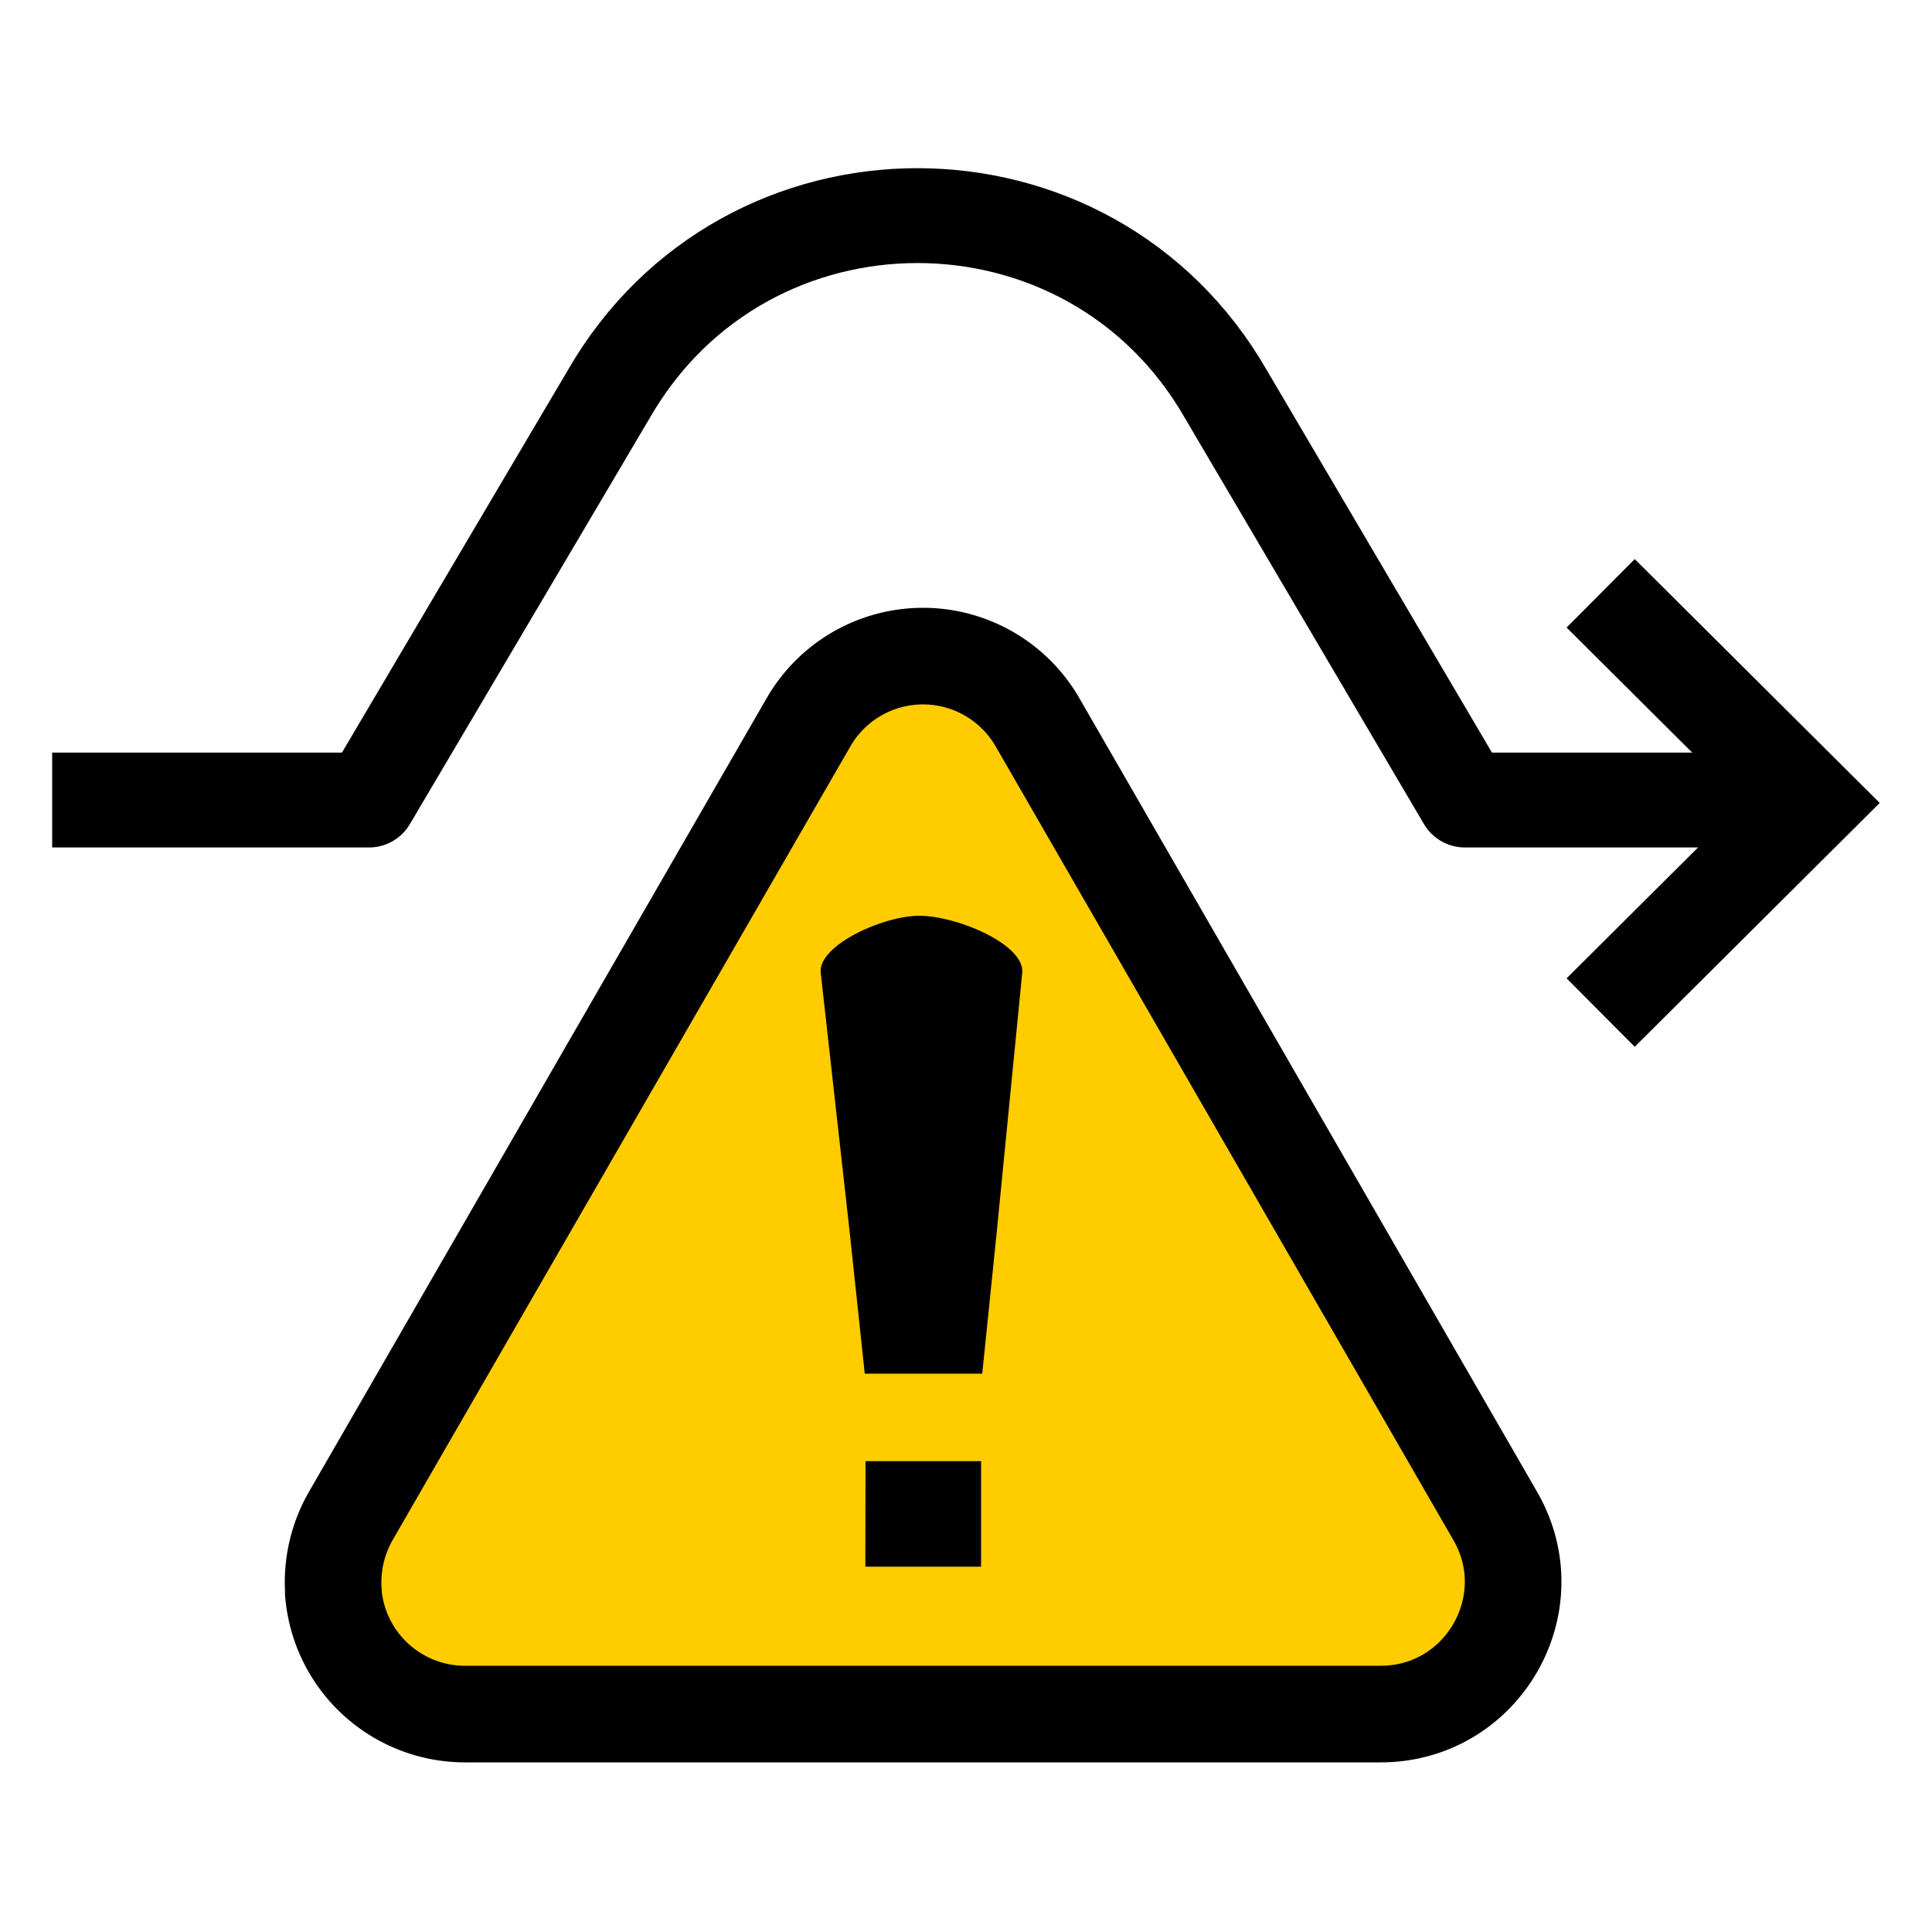 <svg xmlns="http://www.w3.org/2000/svg" viewBox="0 0 10 10"><path d="M9.075 4.141H7.582L6.345 2.04C5.638.808 3.86.808 3.151 2.04L1.91 4.141H.27" color="#000" fill="none" stroke-linejoin="round" stroke-width=".491" style="text-indent:0;text-decoration-line:none;text-decoration-style:solid;text-decoration-color:#000;text-transform:none;white-space:normal;isolation:auto;mix-blend-mode:normal" stroke="#000"/><path stroke-width=".5" stroke="#000" fill="none" d="M8.285 5.241l1.09-1.085-1.09-1.085"/><path d="M1.725 8.241a.684.684 0 00.684.631h4.737c.527 0 .857-.57.593-1.026L5.371 3.74a.684.684 0 00-1.187 0L1.816 7.846a.69.69 0 00-.09.395z" color="#000" fill="#fc0" stroke="#000" stroke-linecap="round" stroke-linejoin="round" stroke-width=".5" style="text-indent:0;text-decoration-line:none;text-decoration-style:solid;text-decoration-color:#000;text-transform:none;white-space:normal;isolation:auto;mix-blend-mode:normal"/><path d="M4.48 7.563h.598v.546h-.599zM4.758 4.74c.196 0 .547.149.533.295l-.132 1.343-.075.732h-.608l-.078-.732-.15-1.343c-.015-.141.321-.295.51-.295z"/></svg>